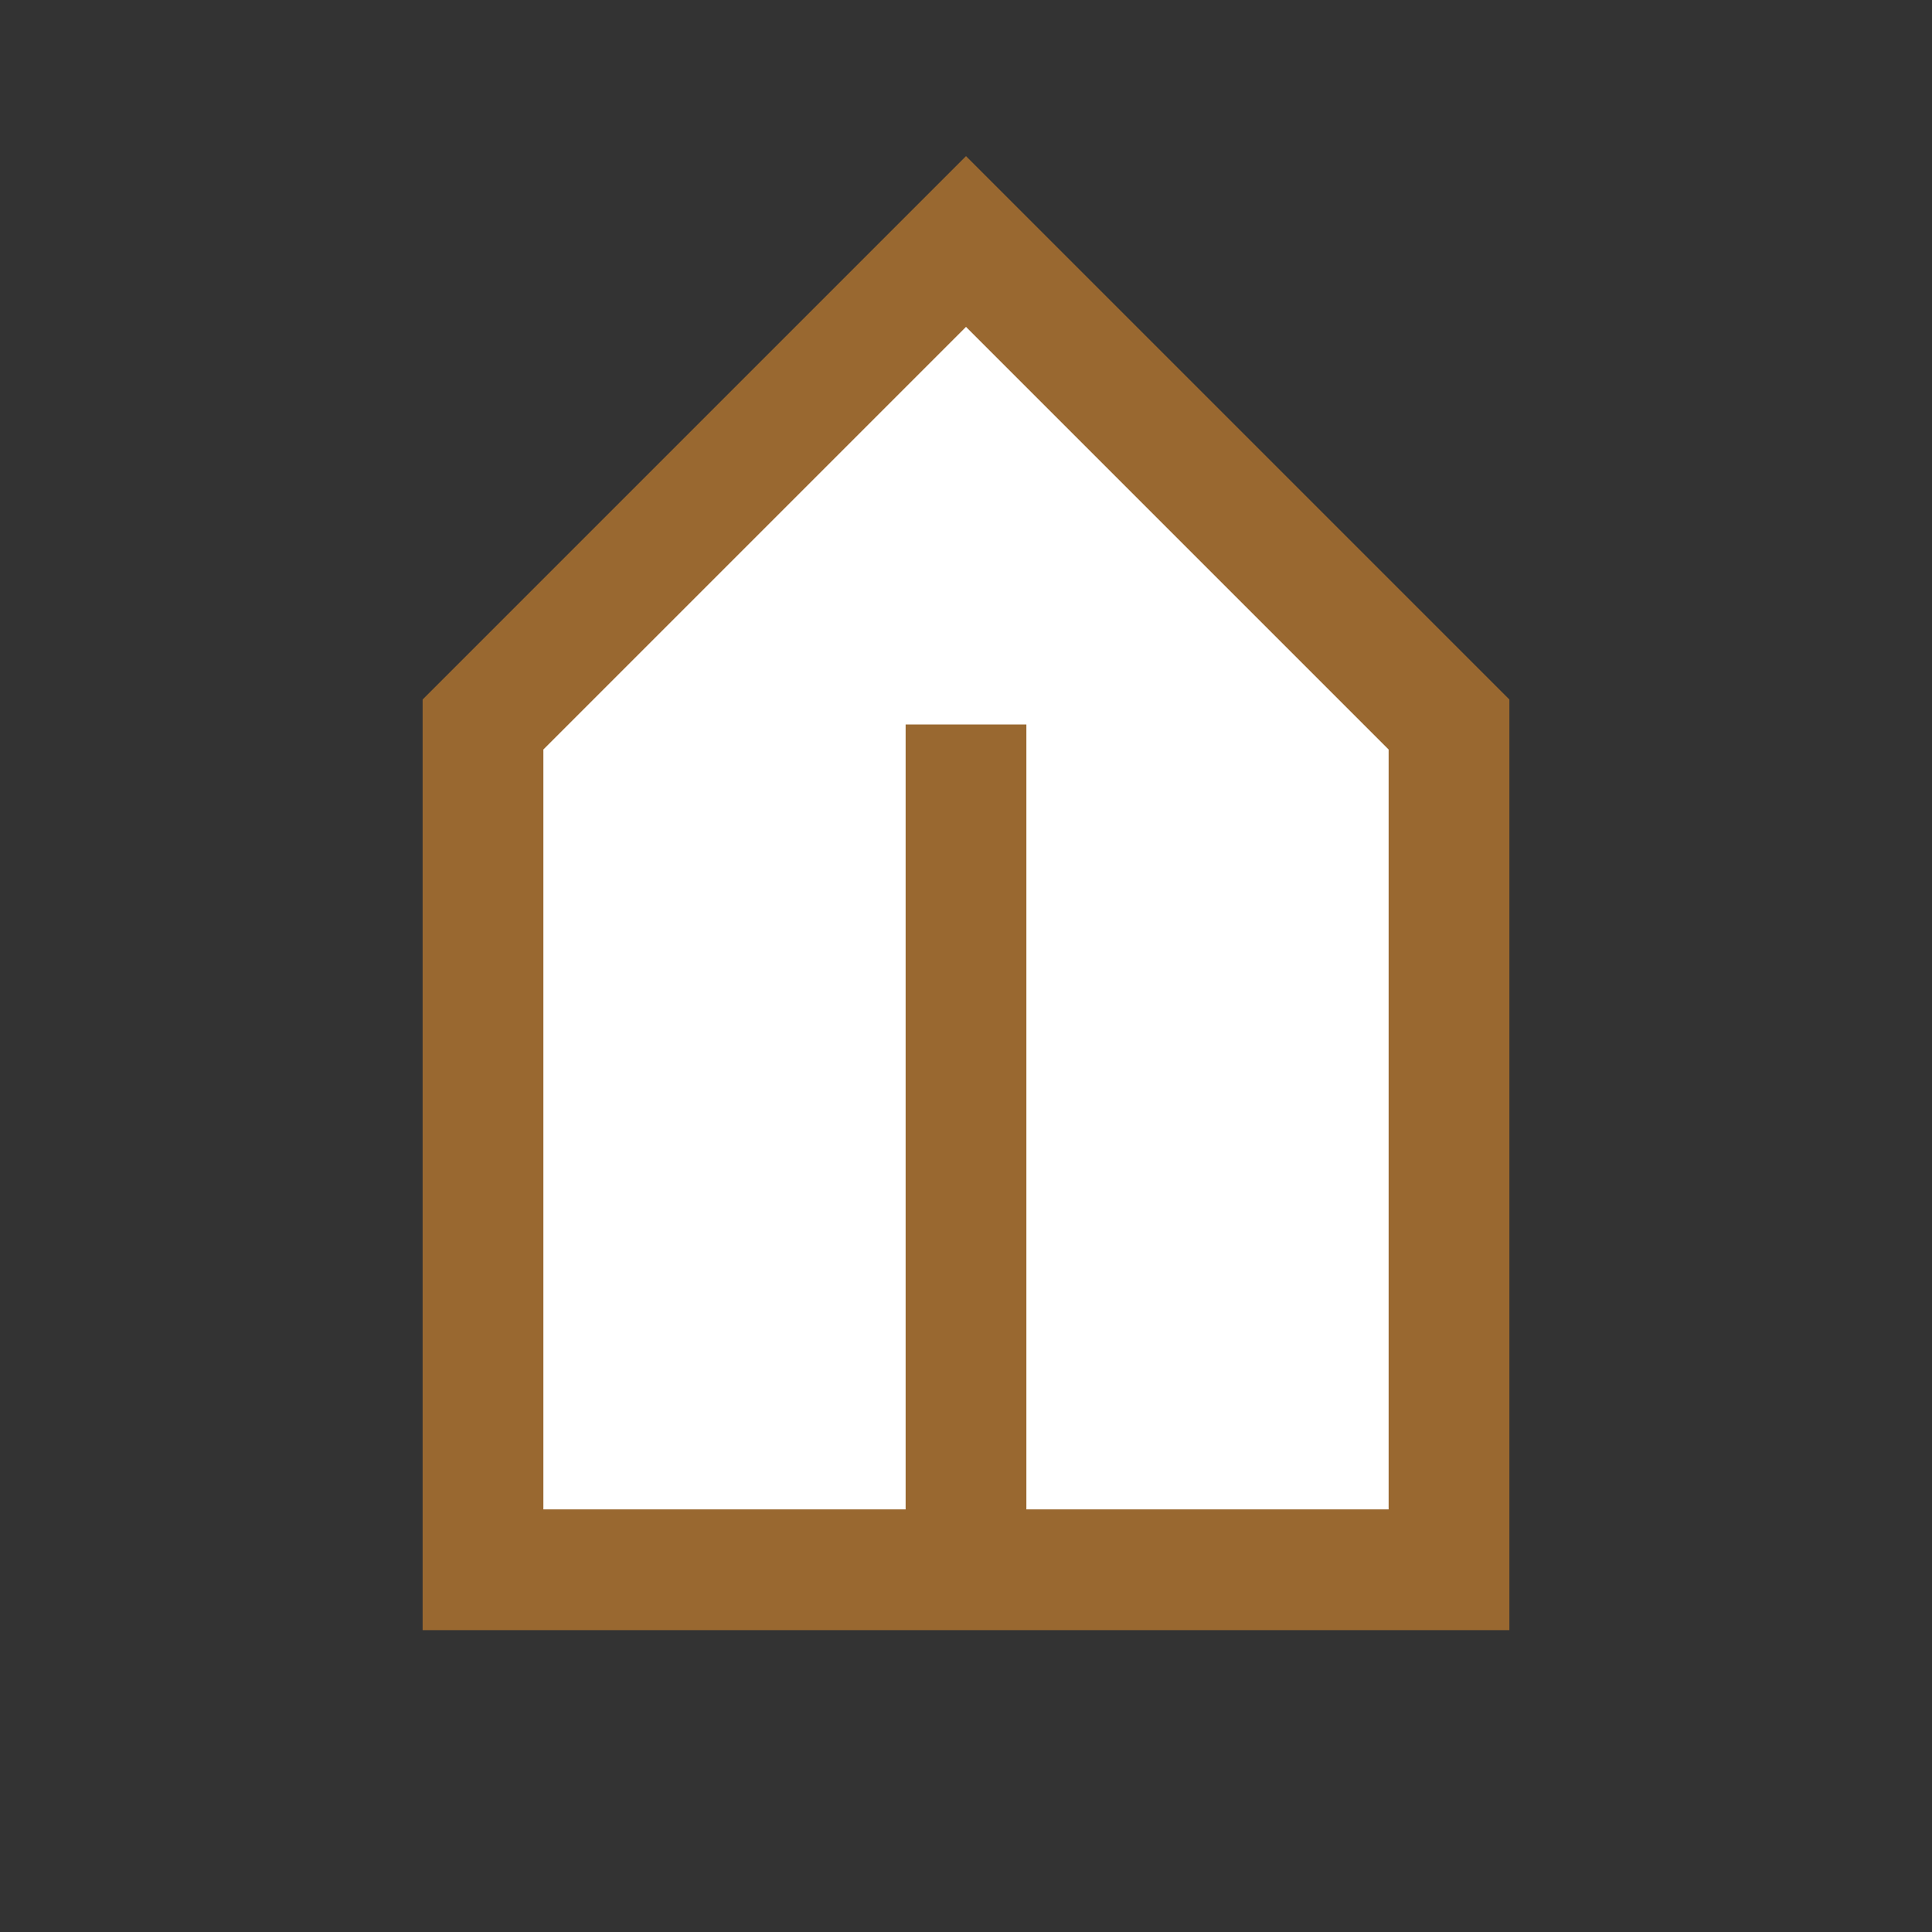 <svg width="48" height="48" viewBox="0 0 48 48" fill="none" xmlns="http://www.w3.org/2000/svg">
<rect x="0" y="0" width="48" height="48" fill="#333333" stroke="none"/>
<path d="M12 18L24 6L36 18V39H12V18Z" fill="white" stroke="#996830" stroke-width="3"/>
<path d="M24 18V39" stroke="#996830" stroke-width="3"/>
</svg>